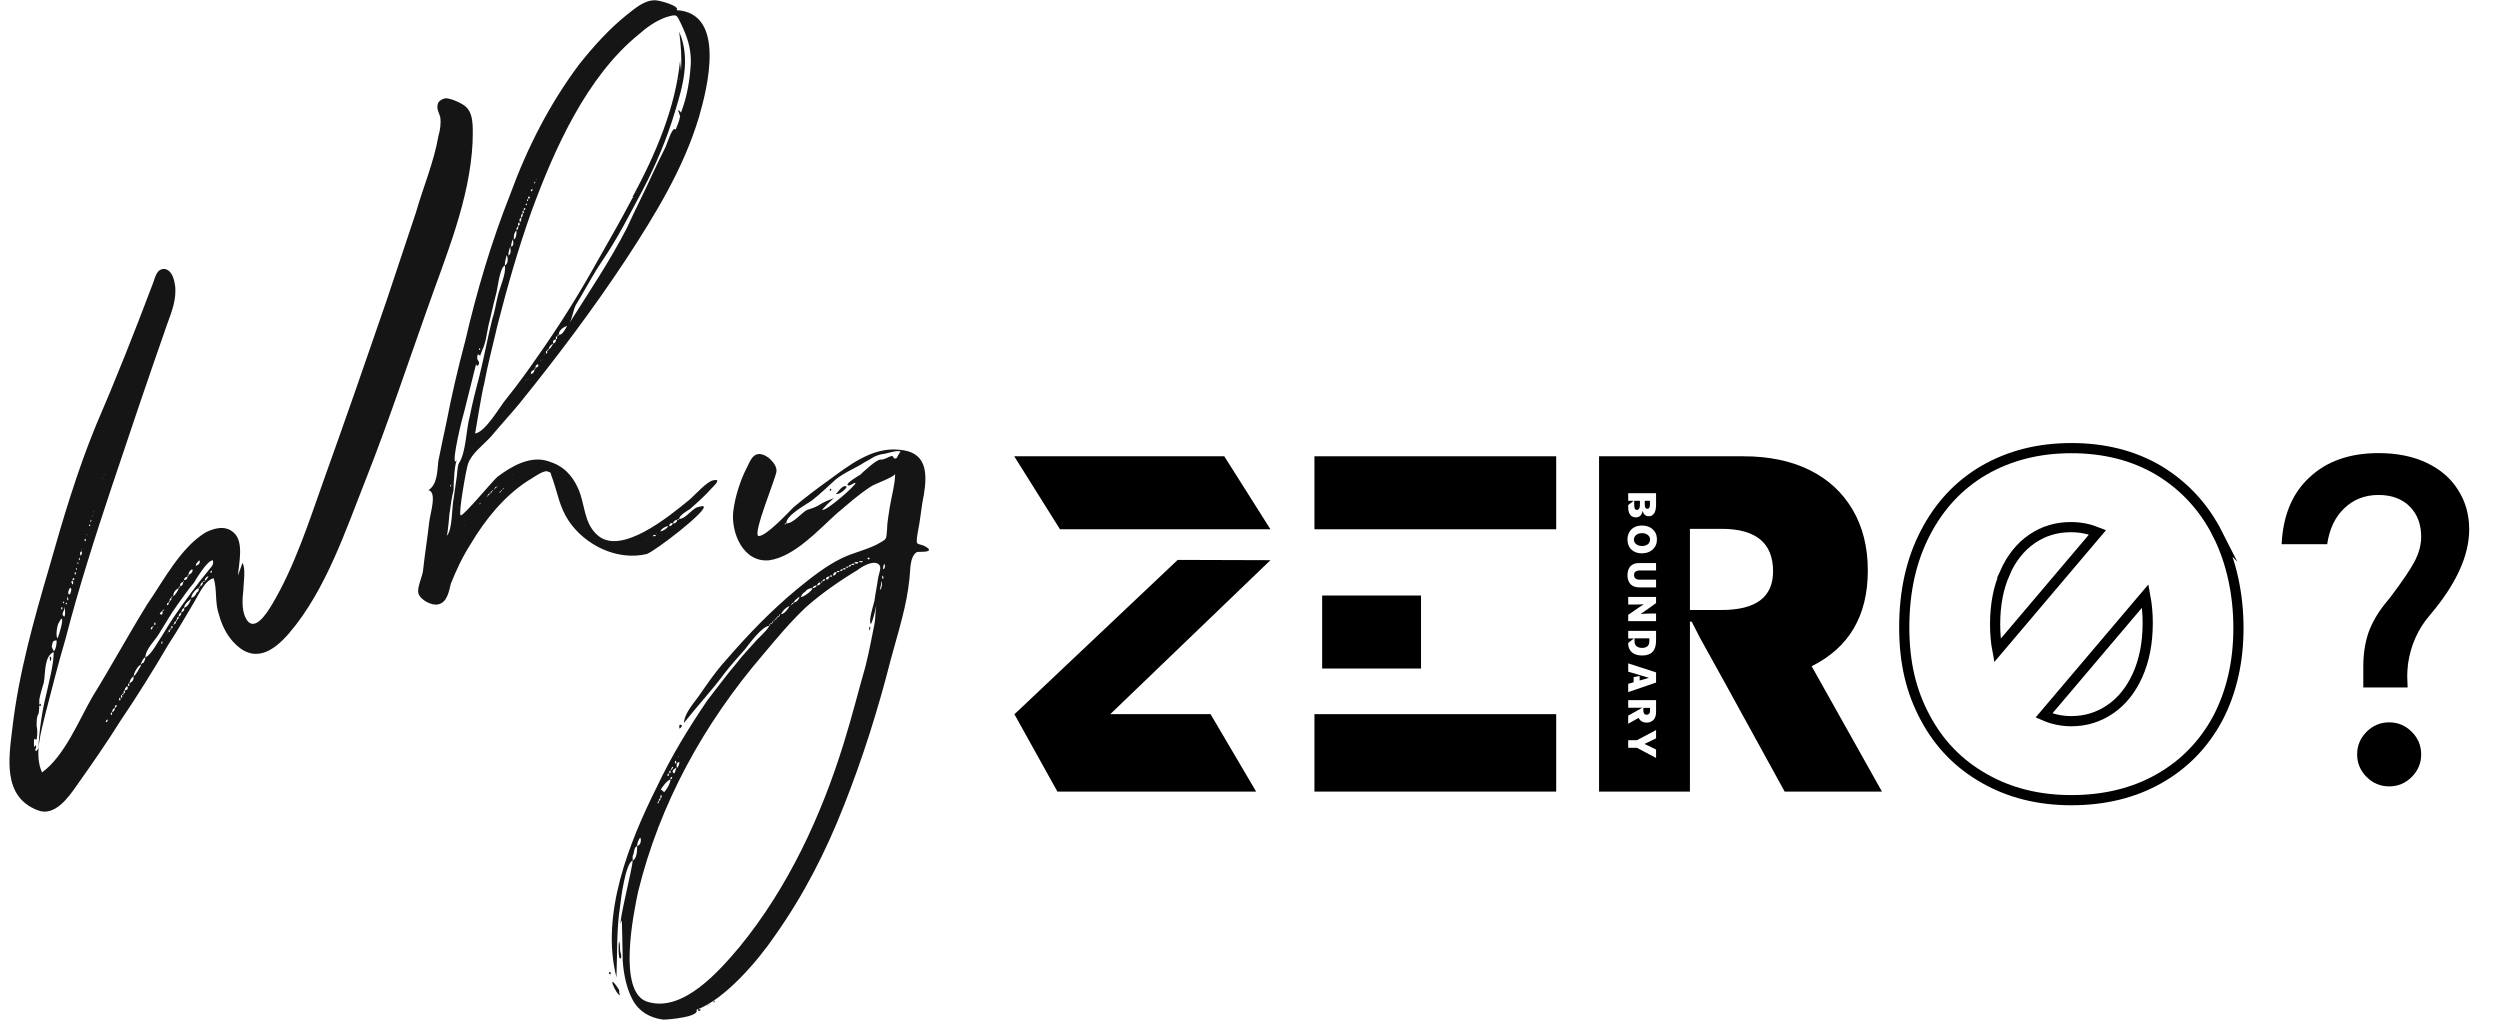<svg width="737" height="301" viewBox="0 0 737 301" fill="none" xmlns="http://www.w3.org/2000/svg">
<g clip-path="url(#clip0_36_2)">
<path d="M458.765 210.536H387.497V233.359H458.765V210.536Z" fill="black"/>
<path d="M418.919 175.562H389.771V197.078H418.919V175.562Z" fill="black"/>
<path d="M458.765 134.514H387.497V156.03H458.765V134.514Z" fill="black"/>
<path d="M653.786 157.506C649.701 149.448 643.888 143.205 636.432 138.691C629.019 134.303 620.426 132.109 610.654 132.109C600.882 132.109 592.416 134.303 584.918 138.606C577.463 142.952 571.692 149.153 567.564 157.169C563.437 165.1 561.373 174.339 561.373 184.886C561.373 195.433 563.394 203.786 567.522 211.506C571.608 219.227 577.379 225.175 584.876 229.436C592.374 233.739 600.966 235.891 610.654 235.891C620.342 235.891 629.061 233.781 636.475 229.563C643.93 225.344 649.701 219.395 653.828 211.717C657.872 203.955 659.894 195.095 659.894 185.139C659.894 175.183 657.83 165.522 653.744 157.464L653.786 157.506ZM591.026 168.897C592.963 164.552 595.617 161.219 598.987 158.898C602.356 156.578 606.189 155.397 610.486 155.397C613.308 155.397 615.919 155.945 618.362 156.916L588.836 191.763C588.372 189.316 588.162 186.742 588.162 184C588.162 178.263 589.13 173.242 591.068 168.897H591.026ZM630.156 199.061C628.177 203.448 625.481 206.781 622.069 209.102C618.657 211.422 614.866 212.603 610.654 212.603C607.748 212.603 605.052 212.013 602.567 210.916L632.431 175.689C632.894 178.178 633.147 180.794 633.147 183.62C633.147 189.527 632.136 194.673 630.156 199.061Z" stroke="black" stroke-width="3" stroke-miterlimit="10"/>
<path d="M327.305 210.536L374.523 165.142L347.187 165.058L299.084 210.536H299L299.042 210.578L299 210.62H299.084L311.721 233.359H370.311L356.874 210.536H327.305Z" fill="black"/>
<path d="M299 134.514L312.479 156.03H374.523L360.918 134.514H299Z" fill="black"/>
<path d="M485.681 149.997C485.934 149.997 486.102 149.87 486.228 149.659C486.355 149.448 486.397 149.111 486.397 148.647V147.634H484.881V148.731C484.881 149.575 485.133 149.997 485.639 149.997H485.681Z" fill="black"/>
<path d="M484.08 191.003C484.796 191.003 485.302 190.834 485.681 190.497C486.06 190.159 486.228 189.653 486.228 189.02V188.177H481.848V188.936C481.848 189.611 482.016 190.117 482.395 190.455C482.775 190.792 483.322 191.003 484.038 191.003H484.08Z" fill="black"/>
<path d="M482.564 150.334C482.817 150.334 483.027 150.208 483.196 149.955C483.364 149.702 483.448 149.364 483.448 148.9V147.634H481.764V148.9C481.764 149.406 481.848 149.786 481.974 149.997C482.101 150.208 482.311 150.334 482.606 150.334H482.564Z" fill="black"/>
<path d="M485.386 210.705C486.06 210.705 486.439 210.283 486.439 209.439V208.68H484.459V209.439C484.459 210.283 484.796 210.705 485.428 210.705H485.386Z" fill="black"/>
<path d="M485.344 157.422C484.965 157.253 484.544 157.169 484.08 157.169C483.617 157.169 483.196 157.253 482.817 157.422C482.438 157.591 482.185 157.802 481.974 158.097C481.806 158.392 481.679 158.687 481.679 159.067C481.679 159.447 481.764 159.742 481.974 160.037C482.185 160.333 482.438 160.544 482.817 160.712C483.196 160.881 483.617 160.966 484.08 160.966C484.544 160.966 484.965 160.881 485.344 160.712C485.681 160.544 485.976 160.333 486.144 160.037C486.313 159.742 486.439 159.447 486.439 159.067C486.439 158.687 486.355 158.392 486.144 158.097C485.934 157.802 485.681 157.591 485.302 157.422H485.344Z" fill="black"/>
<path d="M534.078 196.403C545.114 190.919 550.632 181.511 550.632 168.18C550.632 161.261 549.115 155.27 546.125 150.208C543.134 145.145 538.922 141.264 533.446 138.564C527.971 135.864 521.484 134.514 513.986 134.514H471.402V233.359H498.191V183.241H498.696L501.097 187.923L508.174 200.706L526.117 233.359H554.802L534.078 196.403ZM479.995 148.9L481.595 147.634H479.995V145.398H488.208V148.731C488.208 149.87 488.04 150.714 487.661 151.305C487.282 151.895 486.776 152.191 486.06 152.191C485.597 152.191 485.218 152.064 484.881 151.769C484.586 151.516 484.375 151.094 484.249 150.587C484.122 151.22 483.912 151.684 483.575 152.022C483.238 152.359 482.775 152.528 482.269 152.528C481.553 152.528 481.005 152.275 480.584 151.769C480.205 151.262 479.995 150.545 479.995 149.659V148.816V148.9ZM488.208 217.666L484.881 219.269V219.353L488.208 220.956V223.445L482.564 220.45H479.995V218.214H482.564L488.208 215.219V217.708V217.666ZM488.208 209.987C488.208 210.62 488.082 211.169 487.871 211.591C487.661 212.055 487.324 212.392 486.902 212.645C486.481 212.898 485.976 213.025 485.428 213.025C484.333 213.025 483.533 212.561 483.069 211.633L479.995 213.362V210.958L482.732 209.439L483.785 208.848L484.165 208.637H479.995V206.402H488.208V209.945V209.987ZM488.208 201.212L479.995 204.039V201.592L481.595 201.128V199.609L483.364 199.272V200.622L486.102 199.82L479.995 198.006V195.559L488.208 198.217V201.255V201.212ZM488.208 188.809C488.208 190.328 487.871 191.425 487.197 192.142C486.523 192.859 485.512 193.239 484.122 193.239C483.196 193.239 482.438 193.07 481.806 192.775C481.174 192.437 480.711 192.016 480.416 191.467C480.121 190.919 479.952 190.244 479.995 189.527L481.679 188.219H479.995V185.983H488.208V188.809ZM488.208 177.798L485.007 180.077L483.659 181.005C484.544 180.962 485.344 180.878 486.102 180.878H488.208V183.114H479.995V181.258L483.238 179.022L484.586 178.136C483.996 178.136 483.238 178.22 482.395 178.22H479.995V175.984H488.208V177.798ZM488.208 168.18H483.322C482.817 168.18 482.438 168.306 482.143 168.517C481.848 168.728 481.722 169.066 481.722 169.53C481.722 169.994 481.848 170.289 482.143 170.542C482.438 170.753 482.817 170.88 483.322 170.88H488.208V173.158H483.238C482.438 173.158 481.806 172.989 481.3 172.694C480.795 172.398 480.416 171.977 480.163 171.428C479.91 170.922 479.784 170.289 479.784 169.572C479.784 168.433 480.079 167.547 480.668 166.914C481.258 166.281 482.143 165.986 483.238 165.986H488.208V168.264V168.18ZM487.871 161.177C487.492 161.809 486.987 162.273 486.313 162.611C485.639 162.948 484.881 163.117 483.996 163.117C483.112 163.117 482.438 162.948 481.764 162.611C481.132 162.273 480.626 161.767 480.289 161.177C479.952 160.586 479.784 159.827 479.784 159.025C479.784 158.223 479.952 157.506 480.332 156.873C480.668 156.241 481.174 155.777 481.806 155.439C482.438 155.102 483.196 154.933 484.038 154.933C484.923 154.933 485.681 155.102 486.355 155.439C487.029 155.777 487.534 156.283 487.913 156.873C488.292 157.464 488.461 158.223 488.461 159.025C488.461 159.827 488.292 160.544 487.913 161.177H487.871ZM507.542 179.823H498.191V155.903H507.542C517.651 155.903 522.705 160.08 522.705 168.433C522.705 176.027 517.651 179.823 507.542 179.823Z" fill="black"/>
</g>
<path d="M137.73 31.875C139.85 34.26 139.32 39.03 139.32 41.945C138.525 58.905 131.37 75.6 125.805 91.5C119.975 107.93 114.41 124.625 108.05 140.79C101.955 156.16 96.125 173.915 85.26 186.635C80.49 192.2 74.66 195.91 68.565 189.02C66.71 186.9 65.385 184.25 64.59 181.335C63.265 177.625 64.06 173.915 63 170.47C60.35 171 58.495 175.505 57.17 177.625C54.785 181.6 52.4 185.84 49.75 189.815C45.245 197.5 40.475 205.185 35.44 212.605C31.465 218.965 27.225 225.06 22.72 231.42C20.335 234.865 16.095 240.96 11.06 238.84C0.725 234.865 2.58 223.47 3.64 214.725C5.495 198.56 10 182.66 14.505 167.29C18.48 153.245 22.72 138.935 28.285 125.42C34.115 111.905 39.68 97.86 44.98 83.815C45.775 81.96 46.04 79.045 48.69 79.31C50.81 79.84 51.34 82.49 51.605 84.08C52.135 88.32 50.545 92.03 49.22 95.74C43.655 111.64 38.355 127.275 33.055 143.175C28.02 158.28 23.25 173.12 19.275 188.49C17.155 195.645 15.3 203.065 13.445 210.22C12.12 215.785 10 222.41 12.385 227.71C19.01 222.94 23.25 212.34 27.225 205.45C32.79 196.44 37.825 187.165 43.39 178.155C48.16 171.265 53.195 161.46 60.615 156.955C63.265 155.63 66.445 154.835 68.83 156.955C72.01 159.605 70.42 165.965 70.155 169.675C70.685 168.35 70.95 167.29 71.48 165.965C72.54 167.555 71.745 172.06 71.745 173.915C71.48 176.3 71.215 179.48 72.275 181.865C74.66 187.165 78.635 180.805 80.225 178.155C86.85 167.025 91.09 153.775 95.33 141.85C101.69 124.095 107.785 106.605 113.88 88.85C116.795 80.105 119.71 71.36 122.625 62.615C124.745 55.195 127.925 47.775 129.25 40.09C129.78 38.235 130.045 36.38 129.78 34.525C129.515 33.465 128.72 32.14 128.985 31.08C128.985 30.02 130.045 29.225 131.37 28.96C132.96 28.96 136.67 30.55 137.73 31.875ZM30.67 139.73C30.405 140.26 30.935 139.73 30.67 139.73V139.73ZM30.14 141.055C29.875 141.32 30.405 141.32 30.14 141.055V141.055ZM27.49 150.86C27.49 151.125 28.02 150.86 27.49 150.86V150.86ZM27.225 151.92C26.96 152.45 27.49 152.185 27.225 151.92V151.92ZM26.695 153.245C26.695 153.51 26.695 153.775 26.695 154.04C26.695 154.04 27.225 153.245 26.695 153.245ZM26.43 154.57C26.165 154.835 26.165 155.1 26.43 155.1C26.695 154.835 26.695 154.835 26.43 154.57ZM25.635 157.485C25.37 157.75 25.9 158.015 25.635 157.485V157.485ZM25.105 158.81C24.84 159.075 24.84 159.34 25.105 159.605C25.37 159.34 25.37 159.075 25.105 158.81ZM24.045 161.99C23.78 163.58 24.31 161.195 24.045 161.99V161.99ZM24.045 162.52C23.25 162.785 23.78 163.845 23.78 163.845C24.045 163.58 24.31 163.05 24.045 162.52ZM23.515 164.375C23.25 164.64 22.985 164.905 23.515 165.17C23.515 164.905 23.515 164.64 23.515 164.375ZM22.985 165.7C22.72 165.965 22.72 165.965 22.985 166.23C23.25 166.495 22.985 165.7 22.985 165.7ZM22.455 167.555C22.19 167.82 22.455 167.82 22.455 168.085C22.455 168.085 22.985 167.29 22.455 167.555ZM22.19 168.615C21.925 168.88 21.925 169.145 22.19 169.41C22.455 169.145 22.455 168.88 22.19 168.615ZM21.395 170.735C21.395 171.265 21.395 171.265 21.925 170.735C21.925 170.205 21.395 170.47 21.395 170.735ZM21.395 171.265C20.6 171.265 21.395 172.325 21.395 172.325C21.66 172.06 21.66 171.53 21.395 171.265ZM20.6 173.385C20.335 173.65 19.805 174.975 20.335 175.24C20.865 175.505 21.395 172.855 20.6 173.385ZM20.07 176.3C20.07 175.24 19.805 176.565 19.805 176.565C19.805 177.36 20.335 176.83 20.07 176.3ZM19.54 177.625C19.275 177.89 19.275 178.155 19.54 178.155C19.805 178.155 19.805 177.89 19.54 177.625ZM18.745 177.36C18.48 177.36 18.48 177.625 18.745 177.89C19.01 177.625 19.01 177.625 18.745 177.36ZM19.01 179.215C19.01 180.01 17.95 181.07 18.745 181.6C19.54 182.66 19.01 177.625 19.01 179.215ZM18.215 178.95C17.95 179.215 17.95 179.48 18.215 179.745C18.48 179.48 18.48 178.95 18.215 178.95ZM17.42 183.455C16.89 183.985 16.36 187.165 16.89 188.225C17.42 187.43 18.745 182.66 18.215 182.395C17.95 182.395 17.685 182.925 17.42 183.455ZM15.565 189.285C15.035 191.14 15.3 190.61 15.83 191.935C16.36 191.935 16.89 189.285 16.625 188.755C16.36 188.755 15.565 189.02 15.565 189.285ZM10.53 221.35C10.795 221.615 11.325 220.555 11.325 220.555C11.59 214.99 12.385 209.69 13.71 204.39C14.505 200.68 15.83 195.91 15.83 192.2C12.915 193.525 13.445 198.56 12.915 201.21C12.385 203.065 11.855 204.655 11.59 206.245C11.59 207.305 11.59 209.955 11.325 210.485C10.795 211.28 10.795 212.605 10.795 213.93C11.06 213.93 11.06 213.93 11.06 213.93C11.06 213.93 11.06 213.93 10.795 213.93C11.06 215.255 11.06 216.58 10.795 217.905C10.53 218.7 10 216.58 10 218.965C10 221.35 10.265 219.495 10.53 219.76C11.06 220.555 10 220.82 10.53 221.35ZM58.76 165.17C58.23 165.7 57.7 166.23 57.7 166.76C58.23 166.76 59.29 165.965 58.76 165.17ZM56.64 167.82C56.11 168.085 55.58 168.615 55.58 169.41C56.11 169.41 57.17 168.35 56.64 167.82ZM55.58 169.41C55.315 169.41 55.315 169.675 55.315 169.94C55.58 169.94 55.58 169.675 55.58 169.41ZM55.315 169.94C54.52 170.205 54.255 170.47 54.255 171C55.05 171 55.315 170.47 55.315 169.94ZM54.255 171.265C53.99 171.265 53.99 171.265 53.99 171.53C54.255 171.53 54.255 171.53 54.255 171.265ZM53.99 171.53C53.195 171.795 52.93 172.325 53.195 172.855C53.725 172.59 53.99 172.325 53.99 171.53ZM52.93 172.855C52.665 172.855 52.665 173.12 52.665 173.385C52.93 173.385 52.93 173.12 52.93 172.855ZM52.665 173.385C51.605 173.915 51.075 174.71 51.075 175.77C51.605 175.505 52.665 173.915 52.665 173.385ZM52.135 176.565C51.87 176.83 51.87 176.3 52.135 176.565V176.565ZM50.81 175.77C50.545 175.77 50.545 176.035 50.545 176.3C50.81 176.3 50.81 176.035 50.81 175.77ZM50.545 176.3C50.015 176.3 50.015 176.83 50.015 177.095C50.545 177.095 50.545 176.565 50.545 176.3ZM50.015 177.095C49.75 177.095 49.75 177.36 49.75 177.625C50.015 177.625 50.015 177.36 50.015 177.095ZM49.75 177.625C49.22 177.625 49.22 178.155 49.22 178.42C49.75 178.42 49.75 177.89 49.75 177.625ZM48.425 179.745C48.16 179.745 47.895 179.745 47.895 180.01C48.16 180.01 48.425 180.01 48.425 179.745ZM47.1 180.805C47.1 181.07 48.16 181.865 47.895 180.01C47.63 180.275 47.365 180.54 47.1 180.805ZM47.1 184.25C46.57 184.515 46.835 183.985 47.1 184.25V184.25ZM46.305 184.78C46.305 185.045 46.305 185.045 46.305 185.045C46.305 185.045 46.57 184.78 46.305 184.78ZM46.04 183.455C45.775 183.985 46.305 182.925 46.04 183.455V183.455ZM45.775 183.455C45.245 183.72 45.51 183.985 45.51 184.25C46.04 184.25 45.775 183.985 45.775 183.455ZM45.245 184.515C44.98 184.515 44.98 184.515 44.98 184.78C45.245 184.78 45.245 184.78 45.245 184.515ZM44.98 184.78C44.45 184.78 44.45 185.31 44.45 185.575C44.98 185.575 44.98 185.045 44.98 184.78ZM26.96 220.555C26.695 220.82 27.225 220.29 26.96 220.555V220.555ZM28.02 218.435C28.02 218.17 28.285 217.905 28.02 218.435V218.435ZM29.08 217.11C28.285 217.64 29.345 216.845 29.08 217.11V217.11ZM29.345 216.315C29.08 216.05 29.61 216.05 29.345 216.315V216.315ZM30.67 214.195C30.405 213.93 30.67 213.665 30.67 214.195V214.195ZM31.2 212.87C31.73 212.87 31.73 212.605 31.73 212.075C31.2 212.34 31.2 212.605 31.2 212.87ZM31.995 212.075C31.465 212.605 32.26 211.545 31.995 212.075V212.075ZM32.79 210.75C33.055 210.75 33.055 210.485 33.055 209.955C32.525 210.22 32.525 210.485 32.79 210.75ZM33.055 209.955C33.585 209.69 33.85 209.425 33.85 208.63C33.32 208.895 33.055 209.425 33.055 209.955ZM33.85 208.63C34.38 208.63 34.38 208.1 34.38 207.835C33.85 207.835 33.85 208.365 33.85 208.63ZM34.91 206.775C34.645 207.04 35.175 205.98 34.91 206.775V206.775ZM35.175 206.51C35.705 206.51 35.44 205.98 35.44 205.715C34.91 205.715 35.175 206.245 35.175 206.51ZM35.705 205.715C36.235 205.715 35.97 205.185 35.97 204.92C35.44 204.92 35.705 205.45 35.705 205.715ZM35.97 204.92C36.235 204.92 36.5 204.655 36.5 204.39C36.235 204.39 35.97 204.655 35.97 204.92ZM36.5 204.39C37.03 204.39 36.765 203.86 36.765 203.595C36.235 203.595 36.5 204.125 36.5 204.39ZM36.765 203.595C37.56 203.33 37.825 203.065 37.56 202.27C37.03 202.535 36.765 203.065 36.765 203.595ZM37.825 202.27C38.355 202.27 38.09 201.74 38.09 201.475C37.56 201.475 37.825 202.005 37.825 202.27ZM38.09 201.475C39.15 200.945 39.415 200.415 39.415 199.355C38.62 199.885 38.355 200.415 38.09 201.475ZM41.27 196.705C41.535 196.44 41.535 196.175 41.535 195.91C40.74 196.175 39.415 198.295 39.415 199.355C40.21 198.825 40.74 197.5 41.27 196.705ZM42.595 198.03C42.33 197.5 42.86 197.5 42.595 198.03V198.03ZM42.33 195.38C42.595 194.85 42.86 194.32 42.86 193.79C42.33 193.79 41.535 195.38 41.535 195.91C41.8 195.645 42.065 195.38 42.33 195.38ZM43.125 197.235C42.595 196.705 43.39 196.705 43.125 197.235V197.235ZM43.92 195.91C43.655 195.38 44.185 195.38 43.92 195.91V195.91ZM45.245 193.79C44.98 193.26 45.245 193.26 45.245 193.79V193.79ZM46.04 192.465C45.245 192.73 46.305 192.2 46.04 192.465V192.465ZM47.1 190.345C47.1 190.08 47.895 190.345 47.1 190.345V190.345ZM47.63 189.815C47.895 189.815 47.895 189.55 47.895 189.02C47.365 189.285 47.63 189.55 47.63 189.815ZM49.22 186.635C49.22 186.9 49.75 186.105 49.22 186.635V186.635ZM49.75 186.37C50.28 186.37 50.015 186.105 50.015 185.575C49.485 185.84 49.75 186.105 49.75 186.37ZM50.015 185.575C50.28 185.575 50.545 185.575 50.545 185.31C50.28 185.31 50.015 185.31 50.015 185.575ZM50.545 185.31C51.075 185.045 50.81 184.78 50.81 184.515C50.28 184.515 50.545 184.78 50.545 185.31ZM51.075 184.25C51.075 184.25 51.34 184.25 51.34 183.985C51.075 183.985 51.075 184.25 51.075 184.25ZM51.34 183.985C51.87 183.985 51.87 183.455 51.87 183.19C51.34 183.19 51.34 183.72 51.34 183.985ZM51.87 183.19C52.135 183.19 52.135 182.925 52.135 182.66C51.87 182.66 51.87 182.925 51.87 183.19ZM52.135 182.66C52.665 182.66 52.665 182.13 52.665 181.865C52.135 181.865 52.135 182.395 52.135 182.66ZM52.665 181.865C53.195 181.6 53.46 181.07 53.46 180.54C52.93 180.805 52.665 181.07 52.665 181.865ZM53.46 180.54C53.99 180.275 54.52 180.01 54.255 179.215C53.725 179.48 53.46 180.01 53.46 180.54ZM56.375 176.565C56.64 176.3 54.255 177.89 54.255 179.215C55.58 178.685 55.845 177.625 56.375 176.565ZM57.965 174.71C58.495 174.445 58.76 173.915 58.495 173.385C57.7 173.65 56.375 175.24 56.375 176.3C57.17 176.035 57.7 175.505 57.965 174.71ZM58.495 173.385C58.76 173.385 59.025 173.12 59.025 172.855C58.76 172.855 58.76 173.12 58.495 173.385ZM59.025 172.855C59.555 172.59 59.82 172.325 59.82 171.53C59.29 171.795 59.025 172.325 59.025 172.855ZM59.82 171.53C60.085 171.53 60.35 171.53 60.35 171.265C60.085 171.265 59.82 171.265 59.82 171.53ZM61.41 169.94C61.94 169.675 60.35 169.94 60.35 171.265C60.88 171 61.145 170.47 61.41 169.94ZM62.47 168.615C62.47 168.085 62.47 168.085 61.94 168.615C61.94 168.88 62.47 168.88 62.47 168.615ZM62.735 168.085C61.94 168.35 63 167.82 62.735 168.085V168.085ZM61.94 167.555C62.735 166.76 63 165.965 62.735 165.17C61.145 165.17 57.965 170.47 57.17 171.795C55.315 173.915 53.99 176.035 52.4 178.155C50.28 181.07 48.69 183.985 46.835 186.9C45.775 188.755 42.86 191.405 42.86 193.79C44.185 193.26 45.775 190.61 46.57 189.285C48.16 186.9 49.485 184.515 51.075 182.13C54.52 177.095 58.23 172.06 61.94 167.555ZM14.77 193.525C15.565 194.055 14.77 195.115 14.77 194.85C14.77 194.32 14.505 193.79 14.77 193.525ZM11.59 207.835C11.855 207.305 11.855 207.305 12.12 207.835C12.12 208.1 11.59 208.365 11.59 207.835ZM166.302 137.875C166.302 137.875 166.567 137.875 166.302 137.875V137.875ZM166.037 137.875C166.037 138.14 166.037 137.875 166.037 137.875V137.875ZM186.442 58.375V58.11C186.442 58.375 186.442 58.375 186.442 58.375ZM209.762 143.97C207.907 146.09 205.522 148.21 203.402 150.065C202.607 150.595 200.222 151.92 200.222 152.98C202.077 152.98 203.667 150.33 205.522 149.535C205.787 149.535 207.377 149.005 207.377 149.27C208.967 150.33 193.067 162.52 190.682 163.315C181.937 165.435 172.397 160.665 167.627 153.51C164.977 149.535 164.447 145.56 162.857 141.055C162.062 139.2 162.857 139.465 161.267 138.935C159.942 138.67 156.497 141.32 155.437 141.85C148.547 146.355 142.982 153.245 138.742 160.4C136.357 164.11 134.502 168.085 132.912 172.06C132.382 174.18 131.852 177.625 129.202 178.155C127.347 178.685 123.902 176.83 123.372 174.975C122.842 173.385 124.432 170.205 124.697 168.35C125.227 163.315 126.022 158.545 126.552 153.775C126.817 151.39 128.937 145.03 126.287 144.5C128.937 142.91 128.937 138.67 129.202 136.02C129.997 132.045 130.792 128.335 131.587 124.625C133.177 116.41 135.032 108.46 137.152 100.51C140.597 85.67 144.837 71.36 150.402 57.315C155.437 43.535 162.062 30.55 170.807 18.89C175.047 13.59 179.552 8.555 184.852 4.315C187.237 2.46 189.887 0.075 193.067 0.075C194.657 0.075 200.752 1.93 199.427 2.99C214.267 3.785 208.437 26.31 206.052 34.525C201.547 49.63 193.067 63.41 184.587 76.395C174.782 91.235 164.182 105.28 153.052 119.06C150.402 122.24 147.487 125.42 144.837 128.6C142.452 131.25 139.007 133.635 137.947 136.815C137.417 138.405 135.032 151.655 135.827 151.92C136.622 152.185 145.367 141.585 146.692 140.525C150.932 137.345 156.497 134.165 161.797 136.02C166.037 137.345 168.687 139.995 170.542 144.235C172.397 148.475 172.132 154.04 175.842 157.485C182.732 164.375 197.572 151.92 203.137 147.415C204.727 146.09 208.437 141.85 210.292 141.585C212.677 141.055 210.822 142.91 209.762 143.97ZM154.907 112.17C154.907 112.435 155.437 111.375 154.907 112.17V112.17ZM155.437 111.905H155.702C155.702 111.64 155.702 111.64 155.702 111.64C155.702 111.64 155.702 111.905 155.437 111.905ZM155.437 111.905C155.437 112.17 155.437 111.905 155.437 111.905V111.905ZM156.497 110.315C157.292 110.05 157.557 109.52 157.557 108.99C156.762 109.255 156.497 109.52 156.497 110.315ZM157.557 108.99C157.822 108.99 157.822 108.725 157.822 108.46C157.557 108.46 157.557 108.725 157.557 108.99ZM157.822 108.46C158.617 108.195 158.882 107.93 158.617 107.4C158.087 107.4 157.822 107.93 157.822 108.46ZM159.147 107.135C158.617 107.665 159.147 106.87 159.147 107.135V107.135ZM159.677 106.075C159.677 106.075 159.147 106.34 159.412 106.34C159.677 106.075 159.677 106.075 159.677 106.075ZM159.942 105.81C159.412 106.605 160.207 105.545 159.942 105.81V105.81ZM160.472 104.485C160.472 104.75 161.002 103.69 160.472 104.485V104.485ZM161.002 104.22C161.532 104.22 161.267 103.69 161.267 103.425C160.737 103.425 161.002 103.955 161.002 104.22ZM161.267 103.425C161.532 103.425 161.797 103.16 161.797 102.895C161.532 102.895 161.267 103.16 161.267 103.425ZM162.592 102.1C162.857 101.835 162.857 101.57 163.122 101.305C162.327 101.57 161.797 102.365 161.797 102.895C162.062 102.895 162.327 102.63 162.592 102.1ZM163.122 101.305C163.652 101.04 163.917 100.775 163.917 99.98C163.122 100.245 162.857 100.51 163.122 101.305ZM163.917 99.98C164.447 99.98 164.182 99.45 164.182 99.185C163.652 99.185 163.917 99.715 163.917 99.98ZM164.182 99.185C164.447 99.185 164.712 98.92 164.712 98.655C164.447 98.655 164.447 98.92 164.182 99.185ZM167.097 96.27C167.627 95.74 164.712 96.8 164.712 98.655C165.772 98.92 166.567 97.065 167.097 96.27ZM167.627 95.475C167.097 96.27 167.892 95.21 167.627 95.475V95.475ZM188.297 10.145C172.927 22.6 163.387 44.065 156.762 62.085C152.787 73.215 149.607 84.345 146.692 95.74C145.367 101.57 143.777 107.4 142.717 113.23C142.187 114.82 140.067 127.805 140.067 127.805C143.247 127.275 147.487 119.59 149.342 117.47C152.522 113.495 155.437 109.52 158.352 105.28C164.712 96.27 170.542 86.995 175.842 77.455C179.287 71.36 182.997 65 186.442 58.375C186.707 58.375 186.972 58.375 186.442 58.11C193.332 45.39 199.162 31.61 200.487 17.83C200.487 18.89 200.752 19.95 200.752 21.01C201.017 17.035 200.752 13.325 200.222 9.35C203.667 17.3 201.282 25.515 198.897 33.2C196.512 41.15 193.332 48.57 189.622 55.725C185.647 63.145 181.937 70.565 177.167 77.455C175.047 80.635 173.192 84.08 171.337 87.26C170.807 88.055 170.277 89.115 169.747 89.91C168.952 91.5 168.687 93.885 167.892 95.21C173.722 85.935 179.817 76.925 184.852 67.12C187.237 61.82 189.887 56.785 192.272 51.485C193.597 48.57 194.922 45.92 196.247 43.27C196.777 41.945 198.367 36.91 199.162 38.235C199.692 36.91 200.222 35.85 200.487 34.26C200.487 33.995 199.162 31.08 200.752 33.2C202.607 28.43 203.402 23.395 203.667 18.36C203.667 13.855 202.607 10.94 200.752 6.965C199.427 4.315 199.692 4.05 196.247 5.11C193.332 6.17 190.682 8.025 188.297 10.145ZM187.502 56.52C187.767 57.05 187.767 56.52 187.502 56.52V56.52ZM200.222 23.13C199.957 22.6 200.487 24.455 200.222 23.13V23.13ZM158.087 52.81C157.822 53.075 158.352 53.075 158.087 52.81V52.81ZM157.557 53.605C157.557 53.87 157.557 54.135 157.557 54.135C157.557 54.4 158.087 53.34 157.557 53.605ZM156.497 55.99C156.497 56.52 156.762 56.52 157.027 55.99C157.027 55.725 156.762 55.725 156.497 55.99ZM155.702 58.11C155.702 58.64 155.702 58.64 156.232 58.375C156.232 57.845 155.702 57.845 155.702 58.11ZM155.437 58.905C155.172 59.435 155.702 59.435 155.702 58.905C155.702 58.375 155.702 58.375 155.437 58.905ZM155.172 59.965C154.907 60.23 154.907 60.495 155.172 60.495C155.437 60.23 155.437 60.23 155.172 59.965ZM154.377 61.555C154.377 62.085 154.642 62.085 154.907 61.555C154.907 61.29 154.642 61.29 154.377 61.555ZM154.377 62.085C153.847 62.085 154.112 62.615 154.112 62.88C154.642 62.88 154.377 62.35 154.377 62.085ZM154.112 62.88C153.582 63.145 153.582 63.675 153.582 64.205C154.112 63.94 154.112 63.41 154.112 62.88ZM153.582 64.205C153.052 64.47 153.052 65 153.317 65.53C153.582 65 153.847 64.735 153.582 64.205ZM153.052 65.53C152.787 65.795 152.522 66.06 152.787 66.59C153.317 66.325 153.317 66.06 153.052 65.53ZM152.787 66.59C152.257 67.12 152.257 67.385 152.257 67.915C152.787 67.65 152.787 67.12 152.787 66.59ZM151.992 68.18C151.462 68.975 151.462 69.77 151.462 70.565C152.257 70.565 152.522 67.385 151.992 68.18ZM151.197 70.565C150.932 71.095 150.667 71.89 150.667 72.685C151.727 72.685 151.197 70.565 151.197 70.565ZM150.402 72.685C150.137 73.48 149.872 74.275 149.872 75.335C150.932 74.805 150.402 73.215 150.402 72.685ZM149.342 75.335C149.077 76.395 148.812 77.19 148.812 78.25C150.137 77.72 149.607 75.07 149.342 75.335ZM141.392 102.63C141.127 102.895 141.127 103.16 141.392 103.16C141.657 103.16 141.657 102.895 141.392 102.63ZM132.912 142.91C132.647 143.175 132.647 143.44 132.912 143.44C132.912 143.44 133.177 142.645 132.912 142.91ZM134.502 141.585C134.767 140.525 134.767 137.345 135.297 136.55C137.417 133.37 137.417 126.48 138.477 122.77C139.272 118.795 140.332 114.555 141.392 110.58C142.717 105.28 143.777 99.45 145.102 94.15C145.897 91.765 146.162 89.645 146.692 87.525C147.222 84.875 149.342 80.635 148.812 78.25C147.222 79.045 146.692 85.405 146.162 86.995C145.367 89.91 144.837 92.825 144.042 95.74C143.512 98.125 143.247 101.04 142.187 103.16C142.452 102.63 141.392 105.015 141.657 104.75C141.392 105.015 140.862 104.22 140.862 104.485C140.332 106.075 141.127 106.34 141.127 106.605C141.392 107.135 141.127 107.665 140.597 107.93C140.597 107.665 140.332 107.4 140.332 107.4C140.332 107.4 137.152 120.12 136.887 121.18C136.357 122.77 133.177 135.755 134.237 136.02C134.502 136.285 134.502 135.49 135.032 135.49C133.972 135.225 133.707 142.91 133.707 144.5C133.177 146.62 132.912 148.475 132.647 150.595C132.382 151.39 132.117 157.75 131.587 158.015C133.442 156.69 133.177 149.27 133.707 147.15C133.972 145.295 134.237 143.44 134.502 141.585ZM135.562 156.69C135.297 156.955 135.827 156.16 135.562 156.69V156.69ZM136.887 154.835C136.622 155.365 137.152 154.57 136.887 154.835V154.835ZM138.212 152.715C137.682 152.45 138.212 152.45 138.212 152.715V152.715ZM139.007 151.92C138.477 151.655 139.272 151.655 139.007 151.92V151.92ZM141.392 148.74C141.392 148.74 141.657 148.475 141.657 148.21C141.392 148.21 141.392 148.475 141.392 148.74ZM142.982 146.62C142.717 146.885 143.512 146.09 142.982 146.62V146.62ZM143.512 146.62C143.512 146.355 143.777 146.355 143.777 146.09C143.512 146.09 143.512 146.355 143.512 146.62ZM143.777 146.09C144.042 146.09 144.307 145.825 144.307 145.56C144.042 145.56 143.777 145.825 143.777 146.09ZM144.307 145.56C144.572 145.56 144.572 145.56 144.572 145.295C144.307 145.295 144.307 145.295 144.307 145.56ZM144.572 145.295C144.837 145.295 145.102 145.03 145.102 144.765C144.837 144.765 144.572 145.03 144.572 145.295ZM145.102 144.765C145.367 144.765 145.367 144.765 145.367 144.5C145.367 144.5 145.102 144.5 145.102 144.765ZM145.632 144.235C145.897 144.235 145.897 144.235 145.897 143.97C145.632 143.97 145.632 144.235 145.632 144.235ZM145.897 143.97C146.162 143.97 146.427 143.705 146.427 143.44C146.162 143.44 145.897 143.705 145.897 143.97ZM146.427 143.44C146.692 143.44 146.692 142.91 146.427 143.44V143.44ZM148.812 141.585C148.812 142.38 148.812 141.32 148.812 141.585V141.585ZM148.547 141.85C148.282 142.38 148.282 141.85 148.547 141.85V141.85ZM147.222 145.295C147.487 145.295 147.487 145.03 147.752 144.765C147.487 144.765 147.222 145.03 147.222 145.295ZM147.752 144.765C148.017 144.765 148.017 144.765 148.017 144.5C147.752 144.5 147.752 144.5 147.752 144.765ZM148.017 144.235C148.282 144.235 148.547 144.235 148.547 143.97C148.282 143.97 148.017 144.235 148.017 144.235ZM151.197 139.995C150.932 139.465 151.197 140.26 151.197 139.995V139.995ZM190.682 159.075C190.417 159.605 190.947 158.81 190.682 159.075V159.075ZM192.272 158.28C192.007 158.545 193.067 158.015 192.272 158.28V158.28ZM192.537 158.015C192.802 158.015 193.332 158.28 193.332 157.75C193.067 157.75 192.537 157.485 192.537 158.015ZM193.332 157.485C193.597 157.485 193.597 156.955 193.332 157.485V157.485ZM194.657 156.69C195.717 156.425 196.512 155.895 197.042 155.1C196.247 155.1 194.922 155.895 194.657 156.69ZM197.307 155.1C197.837 155.1 198.102 154.835 198.367 154.305C197.837 154.04 197.307 154.305 197.307 155.1ZM198.367 154.305C199.162 154.305 199.427 154.04 199.692 153.245C199.162 153.245 198.632 153.51 198.367 154.305ZM199.692 153.245C199.957 153.245 200.222 153.245 200.222 152.98C199.957 152.98 199.692 152.98 199.692 153.245ZM210.354 295.55C210.354 295.285 210.619 295.55 210.354 295.55V295.55ZM273.689 161.725C274.749 163.05 270.509 162.52 270.244 162.785C268.124 164.11 268.389 168.35 268.124 170.47C267.329 178.685 264.679 186.635 262.559 194.585C258.849 209.16 254.344 223.47 248.779 237.515C243.479 251.03 236.854 264.015 228.374 275.94C223.339 283.36 213.534 294.755 205.319 297.67C206.379 299.79 197.104 300.585 195.514 300.585C191.539 300.055 188.359 298.2 186.504 294.755C184.649 291.31 183.854 287.07 183.589 283.36C183.589 282.035 183.324 271.17 183.324 271.435C183.059 271.435 183.059 272.23 183.059 272.23C182.264 272.23 186.504 255.8 186.504 253.68C184.384 254.475 183.059 264.81 182.794 267.195C181.734 274.085 181.999 280.975 181.734 288.13C176.964 269.58 185.444 248.38 193.659 231.95C197.899 222.94 202.934 214.725 208.499 206.51C211.414 202.8 214.064 199.09 217.244 195.38C218.834 193.26 220.689 191.405 222.544 189.285C223.604 187.96 225.989 186.105 226.784 184.515C224.664 184.515 220.689 190.08 219.629 191.405C217.509 193.79 215.389 196.175 213.534 198.56C209.824 203.595 205.584 208.1 201.609 213.135C201.874 209.955 204.789 207.04 206.379 204.655C208.764 201.21 211.149 197.765 213.799 194.85C220.424 187.165 227.314 180.01 234.999 173.65C239.239 170.205 243.214 167.025 247.984 164.64C251.694 162.785 256.199 161.99 259.644 159.87C261.499 158.81 261.234 158.81 261.499 156.16C261.499 154.04 262.029 151.655 262.294 149.535C262.824 146.355 263.884 142.645 263.884 139.73C263.354 140.79 257.789 142.645 256.729 143.44C253.019 145.825 249.839 148.74 246.659 151.39C241.359 156.16 234.204 164.11 226.784 165.17C219.099 165.965 215.389 156.955 216.184 150.595C216.714 146.355 218.304 141.32 220.424 137.345C220.954 136.285 221.749 134.165 223.339 133.9C225.724 133.37 229.169 136.815 228.904 138.935C228.904 140.525 221.749 157.485 223.604 158.015C225.724 158.28 232.614 150.86 233.939 149.535C237.119 146.885 240.564 144.235 244.274 141.585C250.104 137.345 256.994 131.78 264.944 132.575C273.159 133.105 273.424 139.2 272.364 145.825C271.569 149.535 271.304 153.51 270.509 157.22C269.714 161.99 270.774 159.34 273.689 161.725ZM207.439 206.245C207.439 205.98 207.174 206.245 207.174 206.245C207.174 206.245 207.174 206.245 207.439 206.245ZM256.199 164.375C255.669 164.375 255.669 164.64 255.934 164.905C256.464 164.905 256.464 164.64 256.199 164.375ZM253.549 165.435C252.489 165.435 254.344 166.23 254.344 165.435C254.079 165.435 253.814 165.435 253.549 165.435ZM252.489 165.7C250.899 165.7 253.019 166.76 253.019 165.7C252.754 165.7 252.754 165.7 252.489 165.7ZM251.959 166.23C251.429 166.23 251.164 165.965 250.899 166.495C251.429 166.495 251.694 166.76 251.959 166.23ZM250.899 166.495C250.634 166.495 250.369 166.495 250.104 167.025C250.634 167.025 250.899 167.025 250.899 166.495ZM250.104 167.025C249.839 167.025 249.309 167.025 249.309 167.29C249.574 167.29 250.104 167.555 250.104 167.025ZM249.309 167.555C249.044 167.555 248.514 167.29 248.514 167.82C248.779 167.82 249.309 168.085 249.309 167.555ZM248.514 167.82C247.984 167.82 247.719 167.82 247.719 168.35C247.984 168.35 248.249 168.35 248.514 167.82ZM247.454 168.35C247.189 168.35 246.924 168.085 246.659 168.615C247.189 168.615 247.454 168.88 247.454 168.35ZM246.659 168.615C246.129 168.615 245.599 168.88 245.599 169.675C246.129 169.675 246.394 169.41 246.659 168.615ZM245.334 169.675C245.069 169.675 244.804 169.41 244.539 169.94C245.069 169.94 245.334 170.205 245.334 169.675ZM244.539 169.94C244.009 169.94 243.479 170.205 243.479 170.735C244.009 171 244.274 170.735 244.539 169.94ZM243.214 170.735C242.949 170.735 242.684 170.735 242.419 171.265C242.949 171.265 243.214 171.265 243.214 170.735ZM242.419 171.265C242.154 171.265 242.154 171.53 242.154 171.795C242.419 171.795 242.419 171.53 242.419 171.265ZM241.889 171.795C241.359 171.53 241.094 172.06 240.829 172.59C241.359 172.59 241.889 172.325 241.889 171.795ZM240.829 172.59C240.034 172.59 239.769 172.855 239.504 173.385C240.034 173.385 240.564 173.12 240.829 172.59ZM240.034 174.975C240.299 174.975 240.299 174.445 240.034 174.975V174.975ZM239.769 175.24C239.504 175.77 239.504 175.24 239.769 175.24V175.24ZM237.384 174.445C236.854 174.71 236.324 175.24 236.059 176.035C236.854 176.035 239.504 174.18 239.504 173.385C238.709 173.385 237.914 173.65 237.384 174.445ZM235.529 176.035C234.734 176.565 234.204 177.095 233.939 177.625C235.264 177.625 236.059 175.505 235.529 176.035ZM233.939 177.625C233.674 177.625 233.409 177.89 233.409 178.155C233.674 178.155 233.939 177.89 233.939 177.625ZM233.409 178.155C233.144 178.155 233.144 178.155 233.144 178.42C233.409 178.42 233.409 178.42 233.409 178.155ZM232.614 178.685C231.554 179.215 230.759 180.01 230.229 181.07C231.554 181.07 233.144 178.155 232.614 178.685ZM229.964 181.07C229.699 181.07 229.699 181.335 229.699 181.6C229.964 181.6 229.964 181.335 229.964 181.07ZM229.699 181.6C229.434 181.6 229.169 181.6 229.169 181.865C229.434 181.865 229.699 181.865 229.699 181.6ZM229.169 181.865C228.904 181.865 228.904 182.13 228.904 182.395C229.169 182.395 229.169 182.13 229.169 181.865ZM228.904 182.395C228.639 182.395 228.374 182.395 228.374 182.66C228.639 182.66 228.904 182.66 228.904 182.395ZM228.374 182.925C228.109 182.925 227.844 182.925 228.109 183.19C228.109 183.19 228.374 183.19 228.374 182.925ZM227.844 183.19C227.579 183.19 227.579 183.455 227.579 183.72C227.844 183.72 227.844 183.455 227.844 183.19ZM227.579 183.72C227.314 183.72 227.049 183.72 227.049 183.985C227.314 183.985 227.579 183.985 227.579 183.72ZM227.049 183.985C226.784 183.985 226.784 184.25 226.784 184.515C227.049 184.515 227.049 184.25 227.049 183.985ZM200.814 221.615C200.284 221.88 201.079 221.615 200.814 221.615V221.615ZM199.489 226.385C200.019 226.12 200.284 225.325 200.284 224.53C200.019 224.795 199.754 224.795 199.489 225.06C199.489 225.59 199.489 225.855 199.489 226.385ZM200.284 224.265C200.549 224.265 200.549 224.265 200.284 224.265V224.265ZM200.019 222.94C199.754 223.47 200.284 223.205 200.019 222.94V222.94ZM199.489 224C198.959 224.265 199.754 223.735 199.489 224V224ZM199.224 224.265C198.959 224.265 198.959 224.53 198.959 225.06C199.489 225.06 199.489 224.795 199.224 224.265ZM199.489 226.385C198.959 226.385 197.634 227.445 198.694 227.975C198.959 228.24 199.224 226.385 199.489 226.385ZM198.429 228.77C197.899 229.3 198.694 228.505 198.429 228.77V228.77ZM198.164 226.12C197.899 226.385 197.899 226.915 197.634 227.18C198.429 226.65 198.694 225.855 198.164 226.12ZM198.164 229.035C197.634 229.035 197.634 229.3 197.634 229.83C198.164 229.565 198.164 229.3 198.164 229.035ZM197.634 227.18C197.104 227.18 197.369 227.71 197.369 227.975C197.899 227.975 197.634 227.445 197.634 227.18ZM197.104 227.975C196.574 228.24 196.839 228.505 196.839 228.77C197.369 228.77 197.104 228.505 197.104 227.975ZM197.634 229.83C196.839 229.83 194.984 232.215 194.719 233.01C194.719 232.48 195.514 233.275 195.779 233.54C196.574 232.745 197.634 230.89 197.634 229.83ZM194.984 234.335C194.454 234.6 194.719 234.865 194.719 235.395C195.249 235.13 194.984 234.865 194.984 234.335ZM194.719 235.395C194.189 235.395 194.189 235.925 194.189 236.19C194.719 235.925 194.719 235.66 194.719 235.395ZM193.924 236.455C193.659 236.985 194.189 236.985 194.189 236.455C194.454 235.925 194.189 235.925 193.924 236.455ZM188.624 247.055C188.094 247.85 187.829 248.645 187.829 249.44C189.419 248.91 188.889 246.525 188.624 247.055ZM186.504 252.355C186.504 252.885 186.504 253.15 186.504 253.68C187.829 253.15 187.829 250.5 187.829 249.44C186.769 249.705 187.034 251.56 186.504 252.355ZM255.139 196.44C256.199 192.2 256.994 187.96 257.789 183.985C258.054 182.66 258.054 180.54 258.319 178.42C257.789 181.335 256.994 183.72 256.729 183.985C255.934 182.925 257.524 178.42 257.789 177.095C258.054 174.975 258.584 172.59 258.849 170.47C259.114 168.88 260.174 167.025 258.849 166.23C257.259 165.17 254.079 167.025 252.754 168.085C247.454 171.265 242.154 174.975 237.649 178.95C232.879 183.455 229.169 187.96 224.929 192.995C207.439 213.4 194.454 236.985 188.094 262.955C186.769 269.315 181.999 292.37 190.744 295.285C201.344 298.73 212.209 286.01 218.039 279.12C232.349 261.63 242.154 240.43 248.779 218.965C251.164 211.28 253.019 203.86 255.139 196.44ZM259.644 173.65C259.909 173.385 260.174 171.795 259.909 171.265C259.909 171.53 259.644 172.59 259.379 173.915L259.644 173.65ZM260.439 170.47C260.439 170.205 260.439 169.94 260.174 169.675C259.909 170.205 260.174 171 260.439 170.47ZM260.439 167.82C260.969 167.555 260.969 166.495 260.704 166.23C260.439 166.495 260.174 167.82 260.439 167.82ZM231.289 154.57C231.554 154.57 231.819 154.57 231.819 154.305C231.554 154.305 231.289 154.305 231.289 154.57ZM252.489 142.115C252.224 142.645 252.754 141.85 252.489 142.115V142.115ZM253.549 141.585C253.019 141.32 253.549 141.32 253.549 141.585V141.585ZM264.414 134.96C264.414 134.695 265.474 133.105 265.474 133.105C264.414 132.575 260.969 133.9 259.909 133.9C257.524 134.43 256.994 135.225 254.874 136.285C252.489 137.875 249.044 139.2 246.394 141.32C244.009 143.44 241.889 145.56 239.504 147.415C238.179 148.475 231.554 151.92 231.819 154.305C233.939 154.305 236.324 151.125 237.914 150.33C239.504 149.8 240.564 149.535 242.154 148.475C242.949 147.945 245.599 146.885 245.864 146.885C245.334 147.15 242.154 150.33 242.419 150.33C243.744 150.595 252.224 143.175 252.224 142.38C251.694 142.115 250.369 143.705 249.839 142.91C249.574 142.38 253.019 140.26 253.549 139.995C254.079 139.465 258.584 135.225 259.644 135.49C260.969 135.49 261.764 134.695 262.824 134.43C263.354 134.165 263.354 135.755 264.414 134.96ZM209.294 295.815C209.029 296.08 209.294 295.815 209.294 295.815V295.815ZM182.794 293.43C181.469 293.165 178.554 285.745 182.529 291.84C182.529 292.37 182.529 292.9 182.794 293.43ZM246.394 145.56C246.659 145.825 248.249 142.645 249.574 143.44C249.839 143.705 247.454 146.09 246.394 145.56ZM182.529 277.53C182.794 278.06 182.794 279.65 182.794 280.18C182.794 280.445 183.589 282.565 182.794 282.565C182.264 282.565 182.264 278.06 182.529 277.53ZM201.079 213.93C200.814 214.46 200.549 214.725 200.284 214.725C200.019 212.87 201.079 213.93 201.079 213.93ZM179.614 286.54C180.144 286.54 180.144 286.805 179.879 287.335C179.614 287.07 179.349 286.805 179.614 286.54ZM205.849 297.935C205.584 297.405 205.849 297.405 206.644 297.67C206.379 297.935 206.114 298.2 205.849 297.935ZM244.539 144.5C244.804 143.97 244.804 143.97 245.069 144.235C245.069 144.765 244.804 144.765 244.539 144.5ZM200.019 214.99H200.284H200.019ZM200.019 214.99V215.255C200.019 215.255 200.019 215.255 200.019 214.99ZM200.284 214.725C200.019 214.725 200.284 214.99 200.284 214.725V214.725ZM210.354 295.55C210.354 294.49 211.149 295.285 210.354 295.55V295.55ZM209.294 296.08C208.499 296.08 210.089 296.345 209.294 296.08V296.08ZM208.764 296.345C208.499 295.815 208.764 297.405 208.764 296.345V296.345ZM256.464 185.84C255.934 185.31 256.464 184.515 256.464 184.78C256.729 185.045 256.464 185.31 256.464 185.84ZM255.934 187.165C255.669 186.9 256.464 187.43 255.934 187.165V187.165Z" fill="#151515"/>
<path d="M696.702 196.373C696.702 192.904 697.186 189.678 698.154 186.693C699.203 183.708 700.856 180.804 703.115 177.981L704.688 176.045C708.157 171.447 710.536 167.938 711.827 165.518C713.118 163.017 713.763 160.597 713.763 158.258C713.763 154.547 712.634 151.563 710.375 149.304C708.116 147.045 705.051 145.916 701.179 145.916C697.146 145.916 693.758 147.247 691.015 149.909C688.353 152.49 686.699 155.999 686.054 160.436H672.623C673.026 151.966 675.769 145.392 680.851 140.713C685.933 135.954 692.709 133.574 701.179 133.574C706.664 133.574 711.424 134.542 715.457 136.478C719.49 138.414 722.556 141.076 724.653 144.464C726.831 147.852 727.92 151.724 727.92 156.08C727.92 163.824 724.048 172.254 716.304 181.369C712.835 185.402 710.698 190.162 709.891 195.647C709.73 197.099 709.649 198.309 709.649 199.277L709.77 202.665H696.702V196.373ZM704.325 231.826C701.744 231.826 699.525 230.898 697.67 229.043C695.815 227.188 694.887 224.969 694.887 222.388C694.887 219.807 695.815 217.588 697.67 215.733C699.525 213.878 701.744 212.95 704.325 212.95C706.906 212.95 709.125 213.878 710.98 215.733C712.835 217.588 713.763 219.807 713.763 222.388C713.763 224.969 712.835 227.188 710.98 229.043C709.125 230.898 706.906 231.826 704.325 231.826Z" fill="black"/>
<defs>
<clipPath id="clip0_36_2">
<rect width="363" height="108" fill="white" transform="translate(299 130)"/>
</clipPath>
</defs>
</svg>
